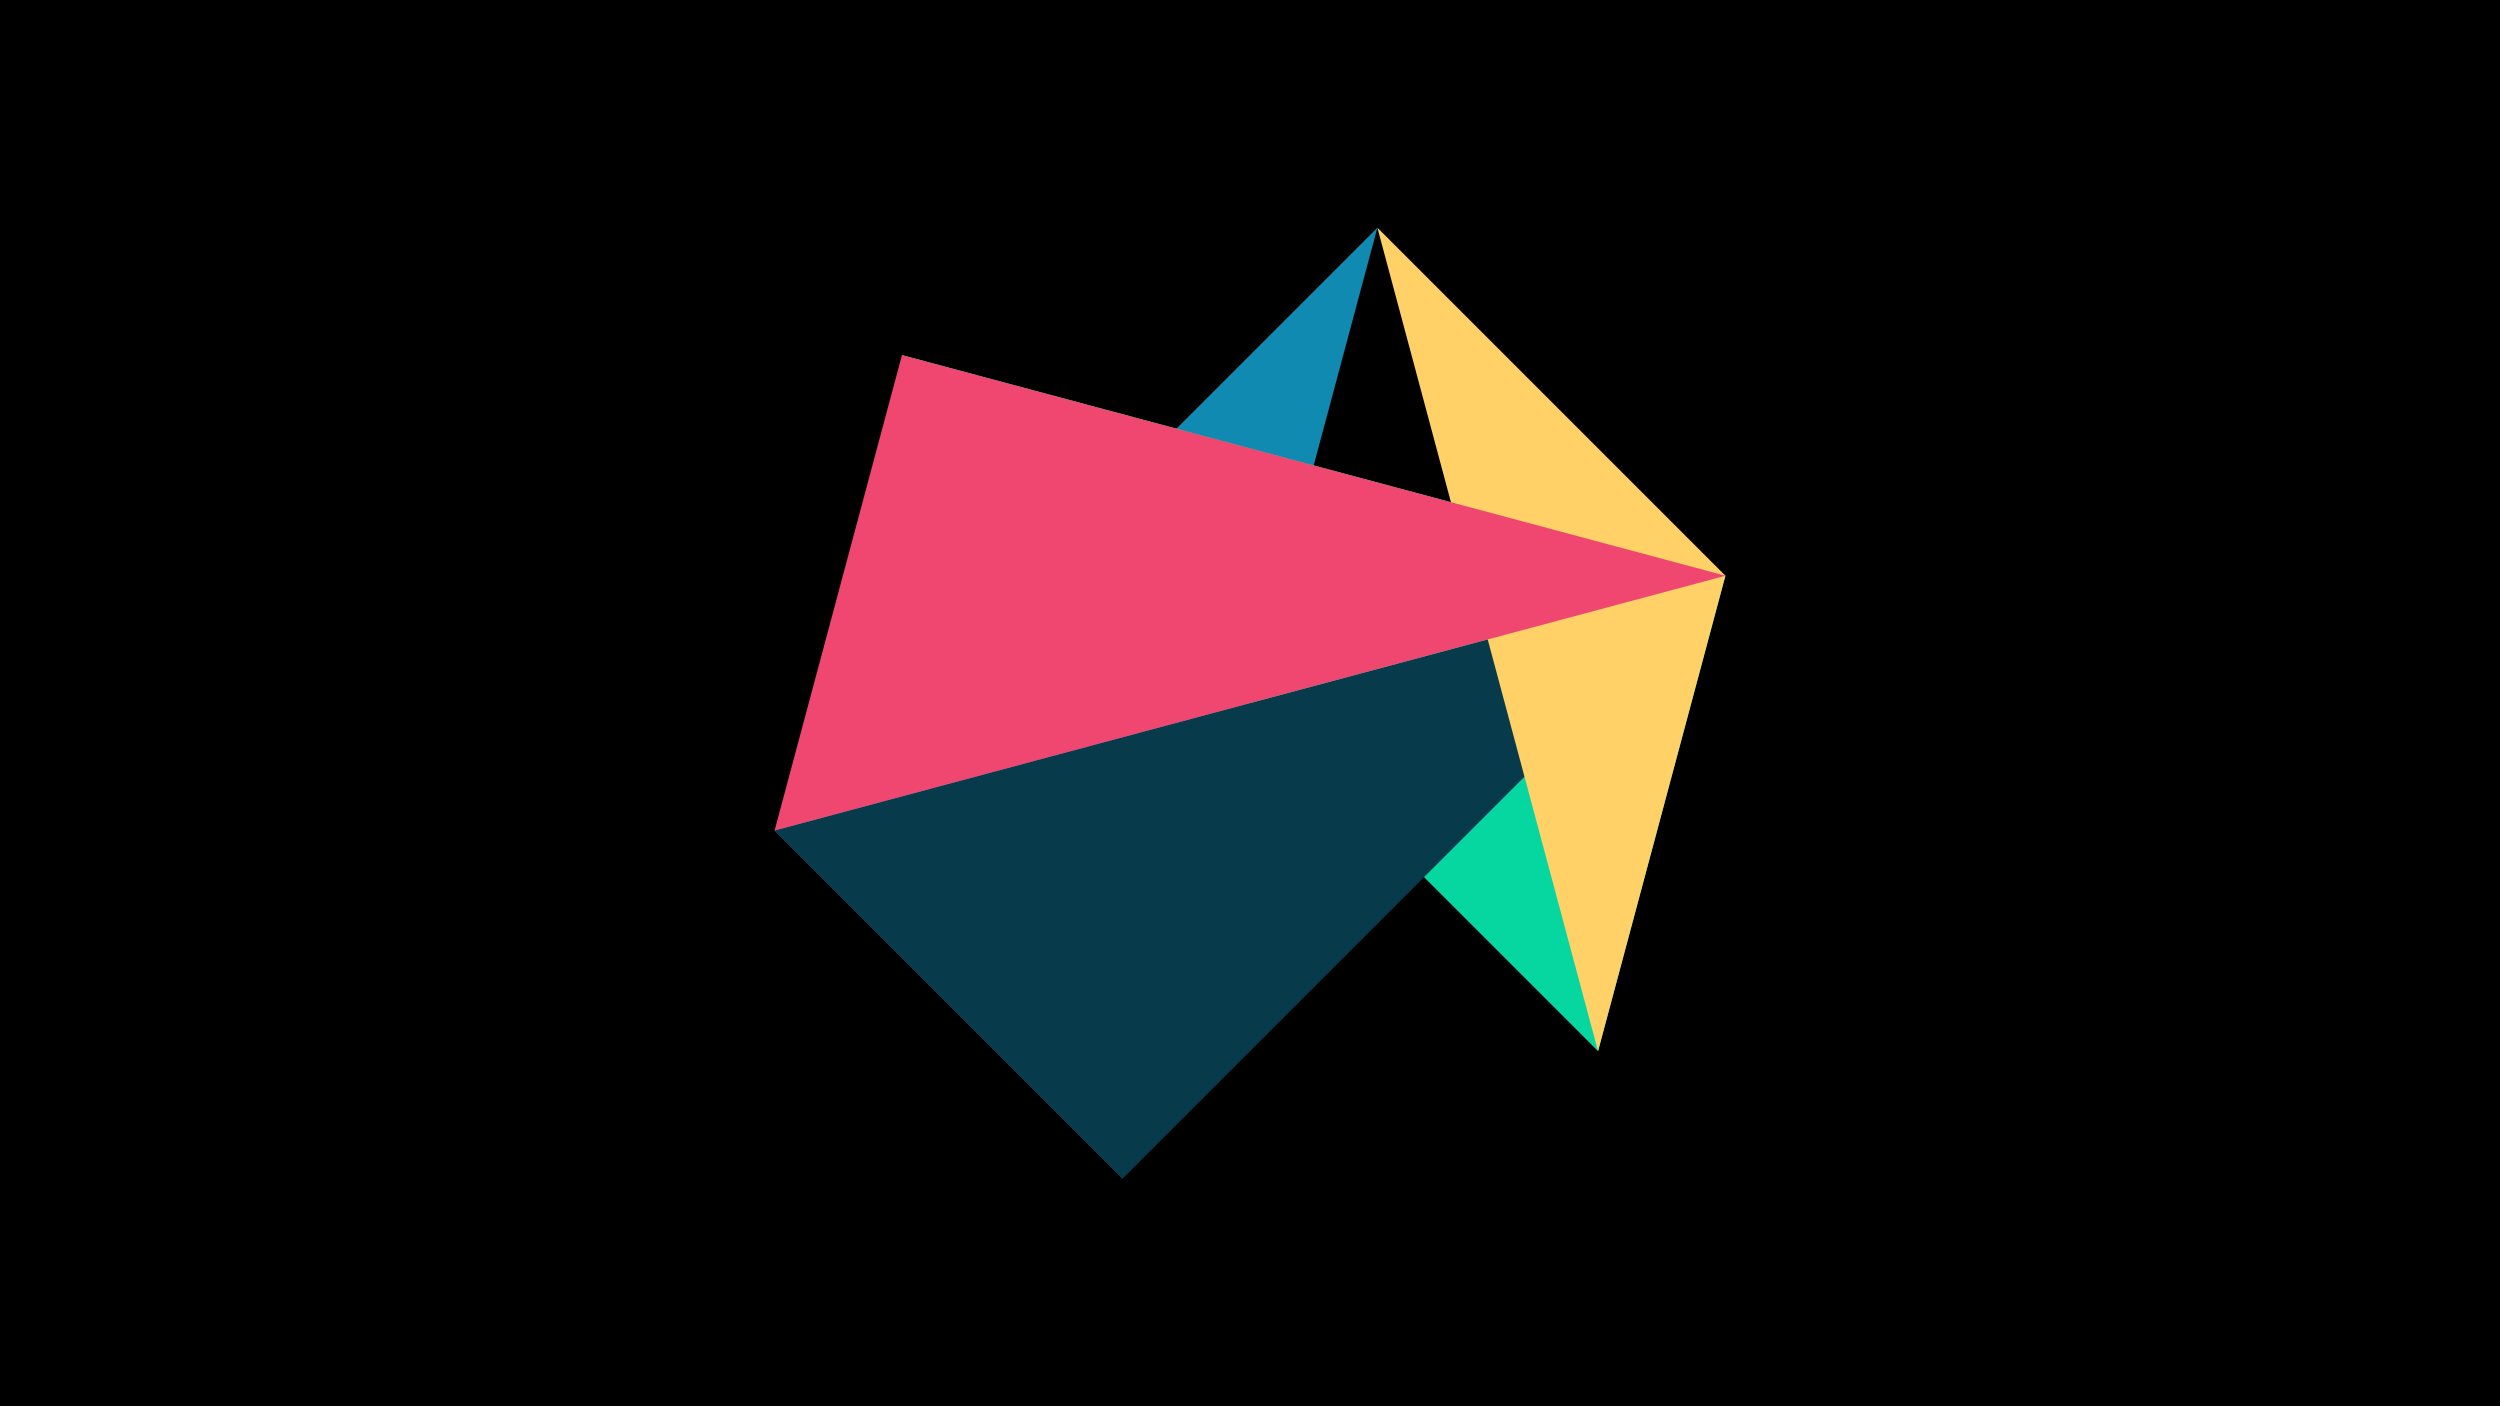 <svg width="1200" height="675" viewBox="-500 -500 1200 675" xmlns="http://www.w3.org/2000/svg"><title>juwel 18983</title><path d="M-500-500h1200v675h-1200z" fill="#000"/><path d="M38.854,65.7L-128.2,-101.354 161.146,-390.7 Z" fill="#118ab2"/><path d="M328.2,-223.646L-67.054,-329.554 267.054,4.554 Z" fill="#06d6a0"/><path d="M-128.2,-101.354L38.854,65.7 328.2,-223.646 Z" fill="#073b4c"/><path d="M161.146,-390.7L328.2,-223.646 267.054,4.554 Z" fill="#ffd166"/><path d="M-67.054,-329.554L-128.2,-101.354 328.2,-223.646 Z" fill="#ef476f"/></svg>